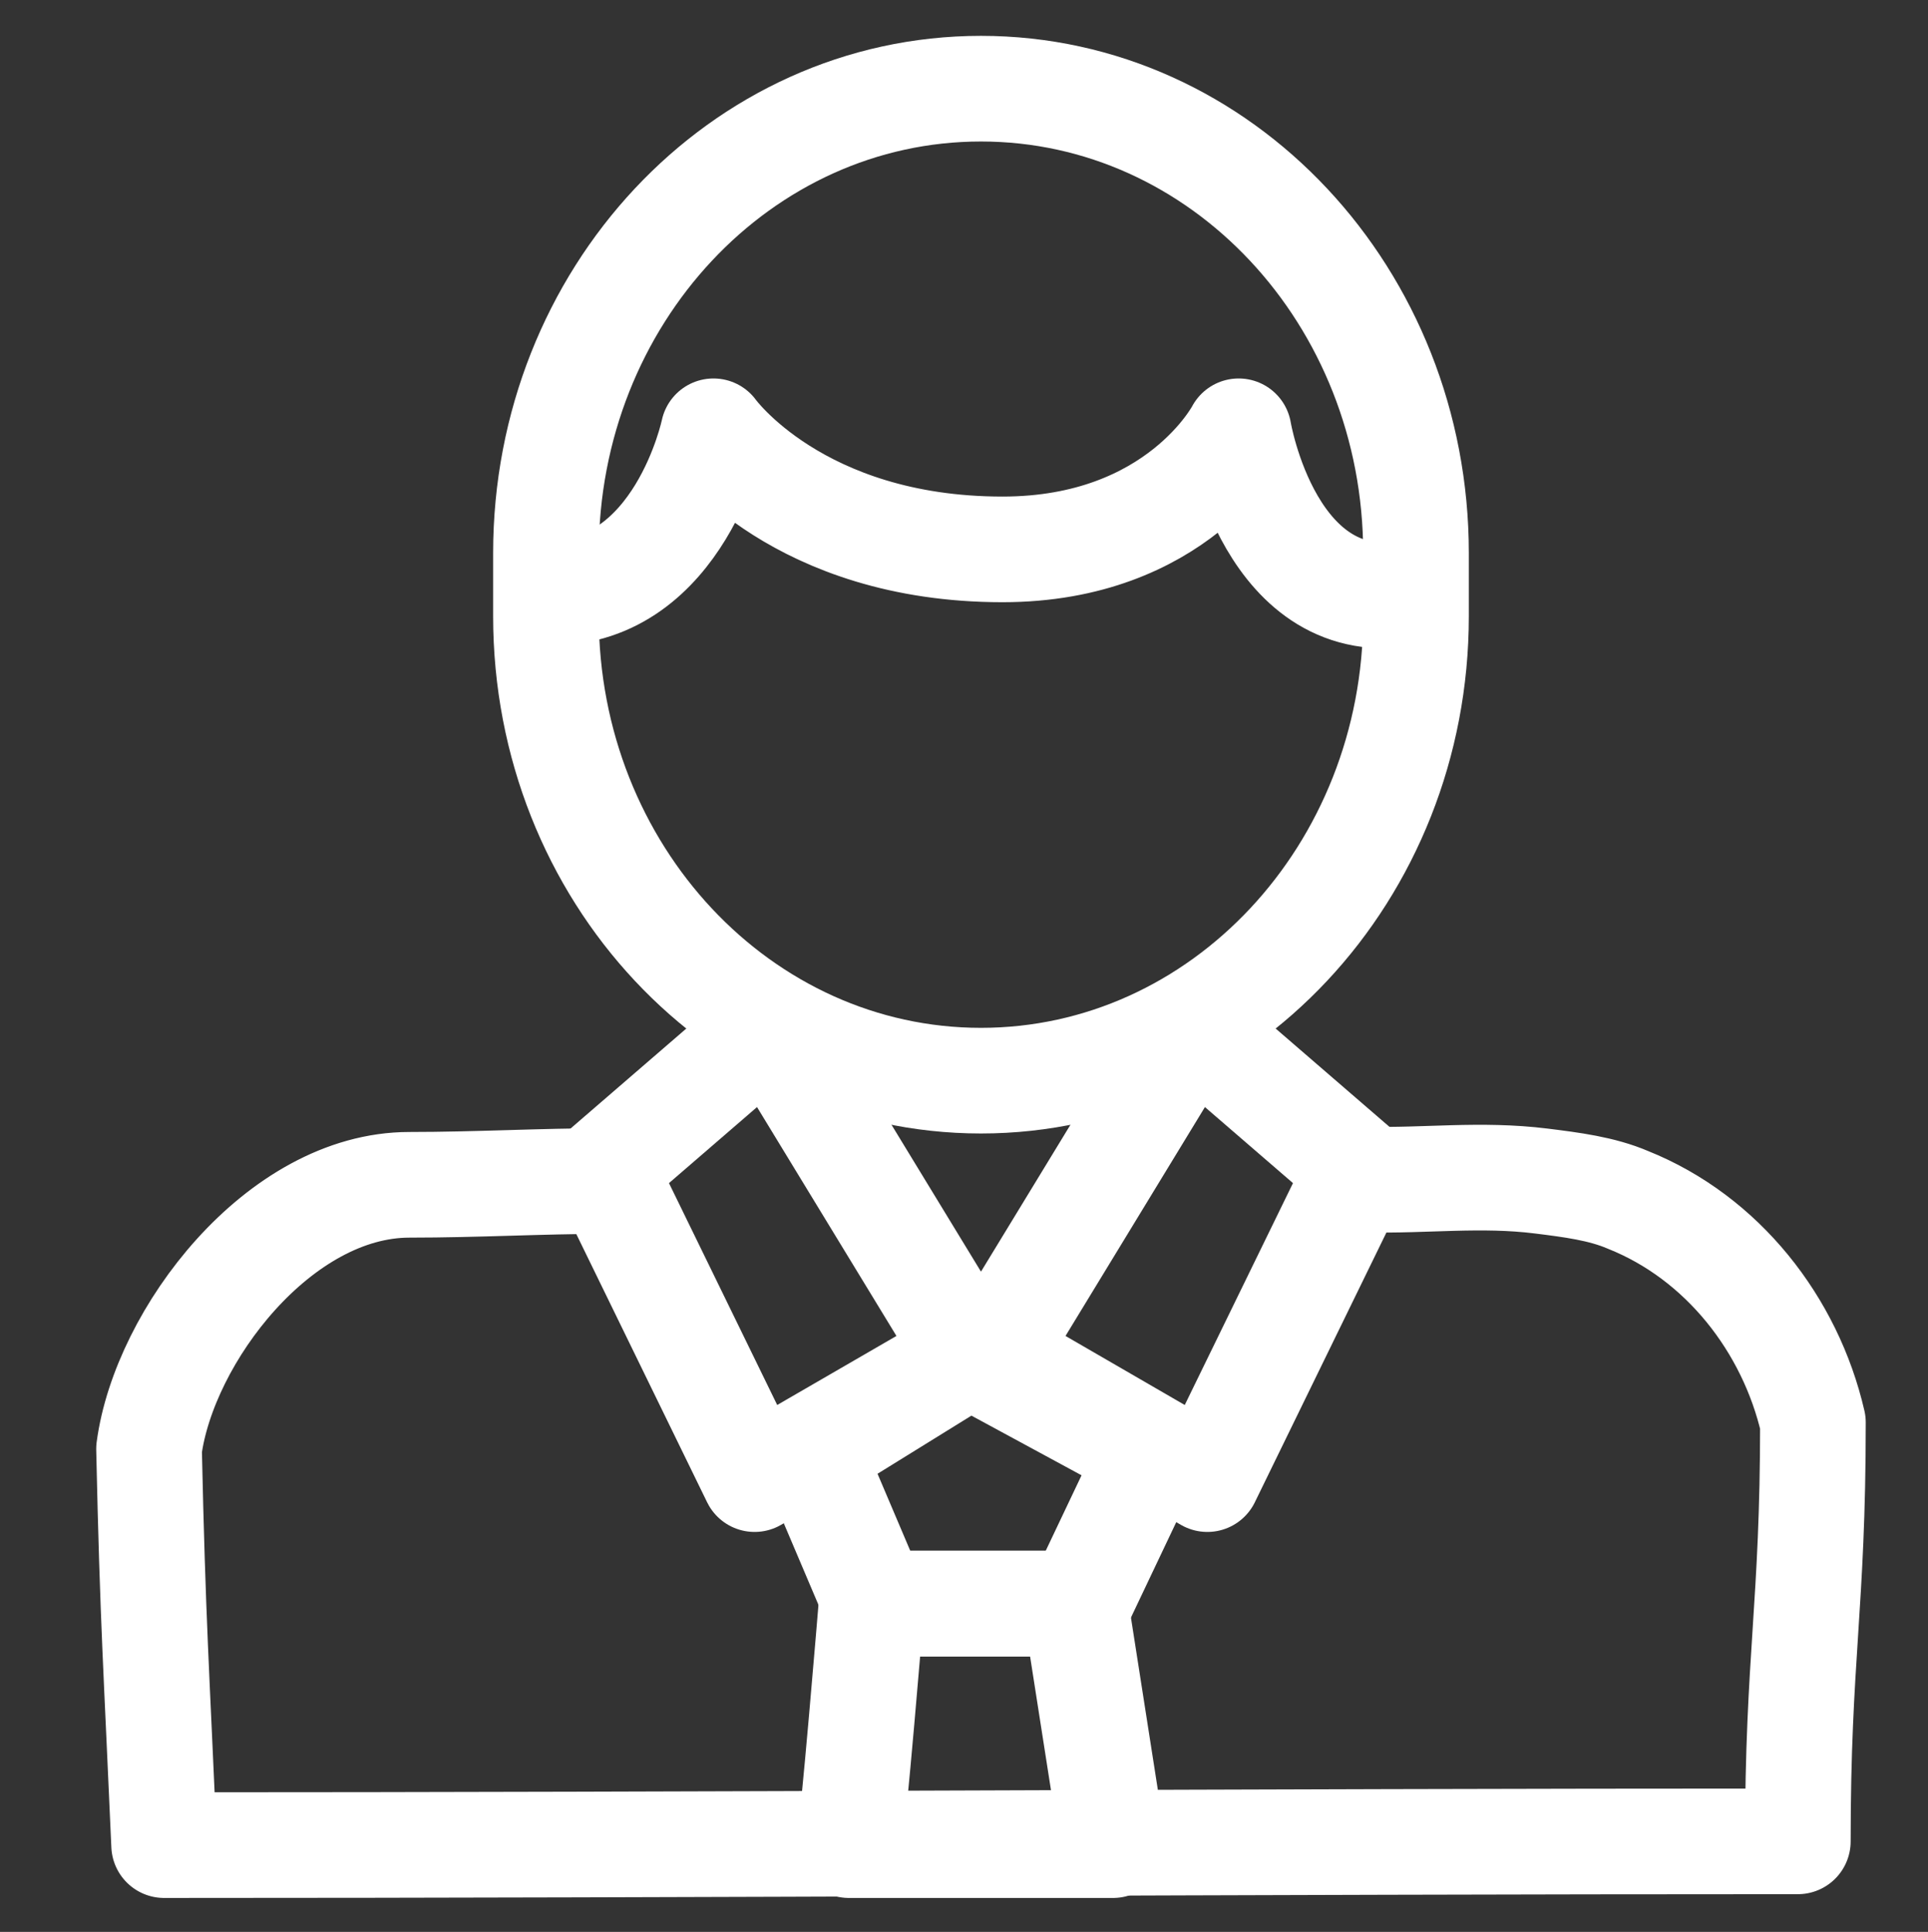 <?xml version="1.0" encoding="utf-8"?>
<!-- Generator: Adobe Illustrator 22.1.0, SVG Export Plug-In . SVG Version: 6.00 Build 0)  -->
<svg version="1.1" id="Layer_1" xmlns="http://www.w3.org/2000/svg" xmlns:xlink="http://www.w3.org/1999/xlink" x="0px" y="0px"
	 viewBox="0 0 511 512" style="enable-background:new 0 0 511 512;" xml:space="preserve">
<rect x="0" y="0" width="511" height="512" fill="#333333" stroke="none"/>
<style type="text/css">
	.st0{fill:none;stroke:#FFFFFF;stroke-width:28;stroke-miterlimit:10;}
	.st1{fill:none;stroke:#FFFFFF;stroke-width:28;stroke-linecap:round;stroke-linejoin:round;stroke-miterlimit:10;}
</style>
<g>
	<path class="st0" d="M260,286.4L260,286.4c-63.7,0-115.3-55.1-115.3-123.1V156v-9.4c0-68,51.6-123.1,115.3-123.1h0
		c63.7,0,115.3,55.1,115.3,123.1v16.7C375.3,231.3,323.7,286.4,260,286.4z"/>
	<path class="st0" d="M220,116"/>
	<path class="st1" d="M160.5,313c-17,0-33.9,1-52,1c-34.5,0-65,40-69,70c1,46,2,59,4,105c147,0,286-1,433-1c0-49,4-62,4-111
		c-6-26-24-49-49-59c-7-3-15-4-23-5c-16-2-31,0-46-0.4"/>
	<g>
		<polygon class="st1" points="204,272 257,359 200,392 160,310 		"/>
		<polygon class="st1" points="316,272 263,359 320,392 360,310 		"/>
	</g>
	<polygon class="st1" points="215,385 232,425 286,425 305,385 257,359 	"/>
	<path class="st1" d="M225,489c1-3.2,6-64,6-64h54l10,64H225z"/>
	<path class="st1" d="M145.8,157.1c34.4,0,43.3-42.8,43.3-42.8s22.4,31.3,76.6,31.3c46.4,0,62.6-31.3,62.6-31.3s8.3,50.1,45.9,42.8"
		/>
</g>
</svg>
